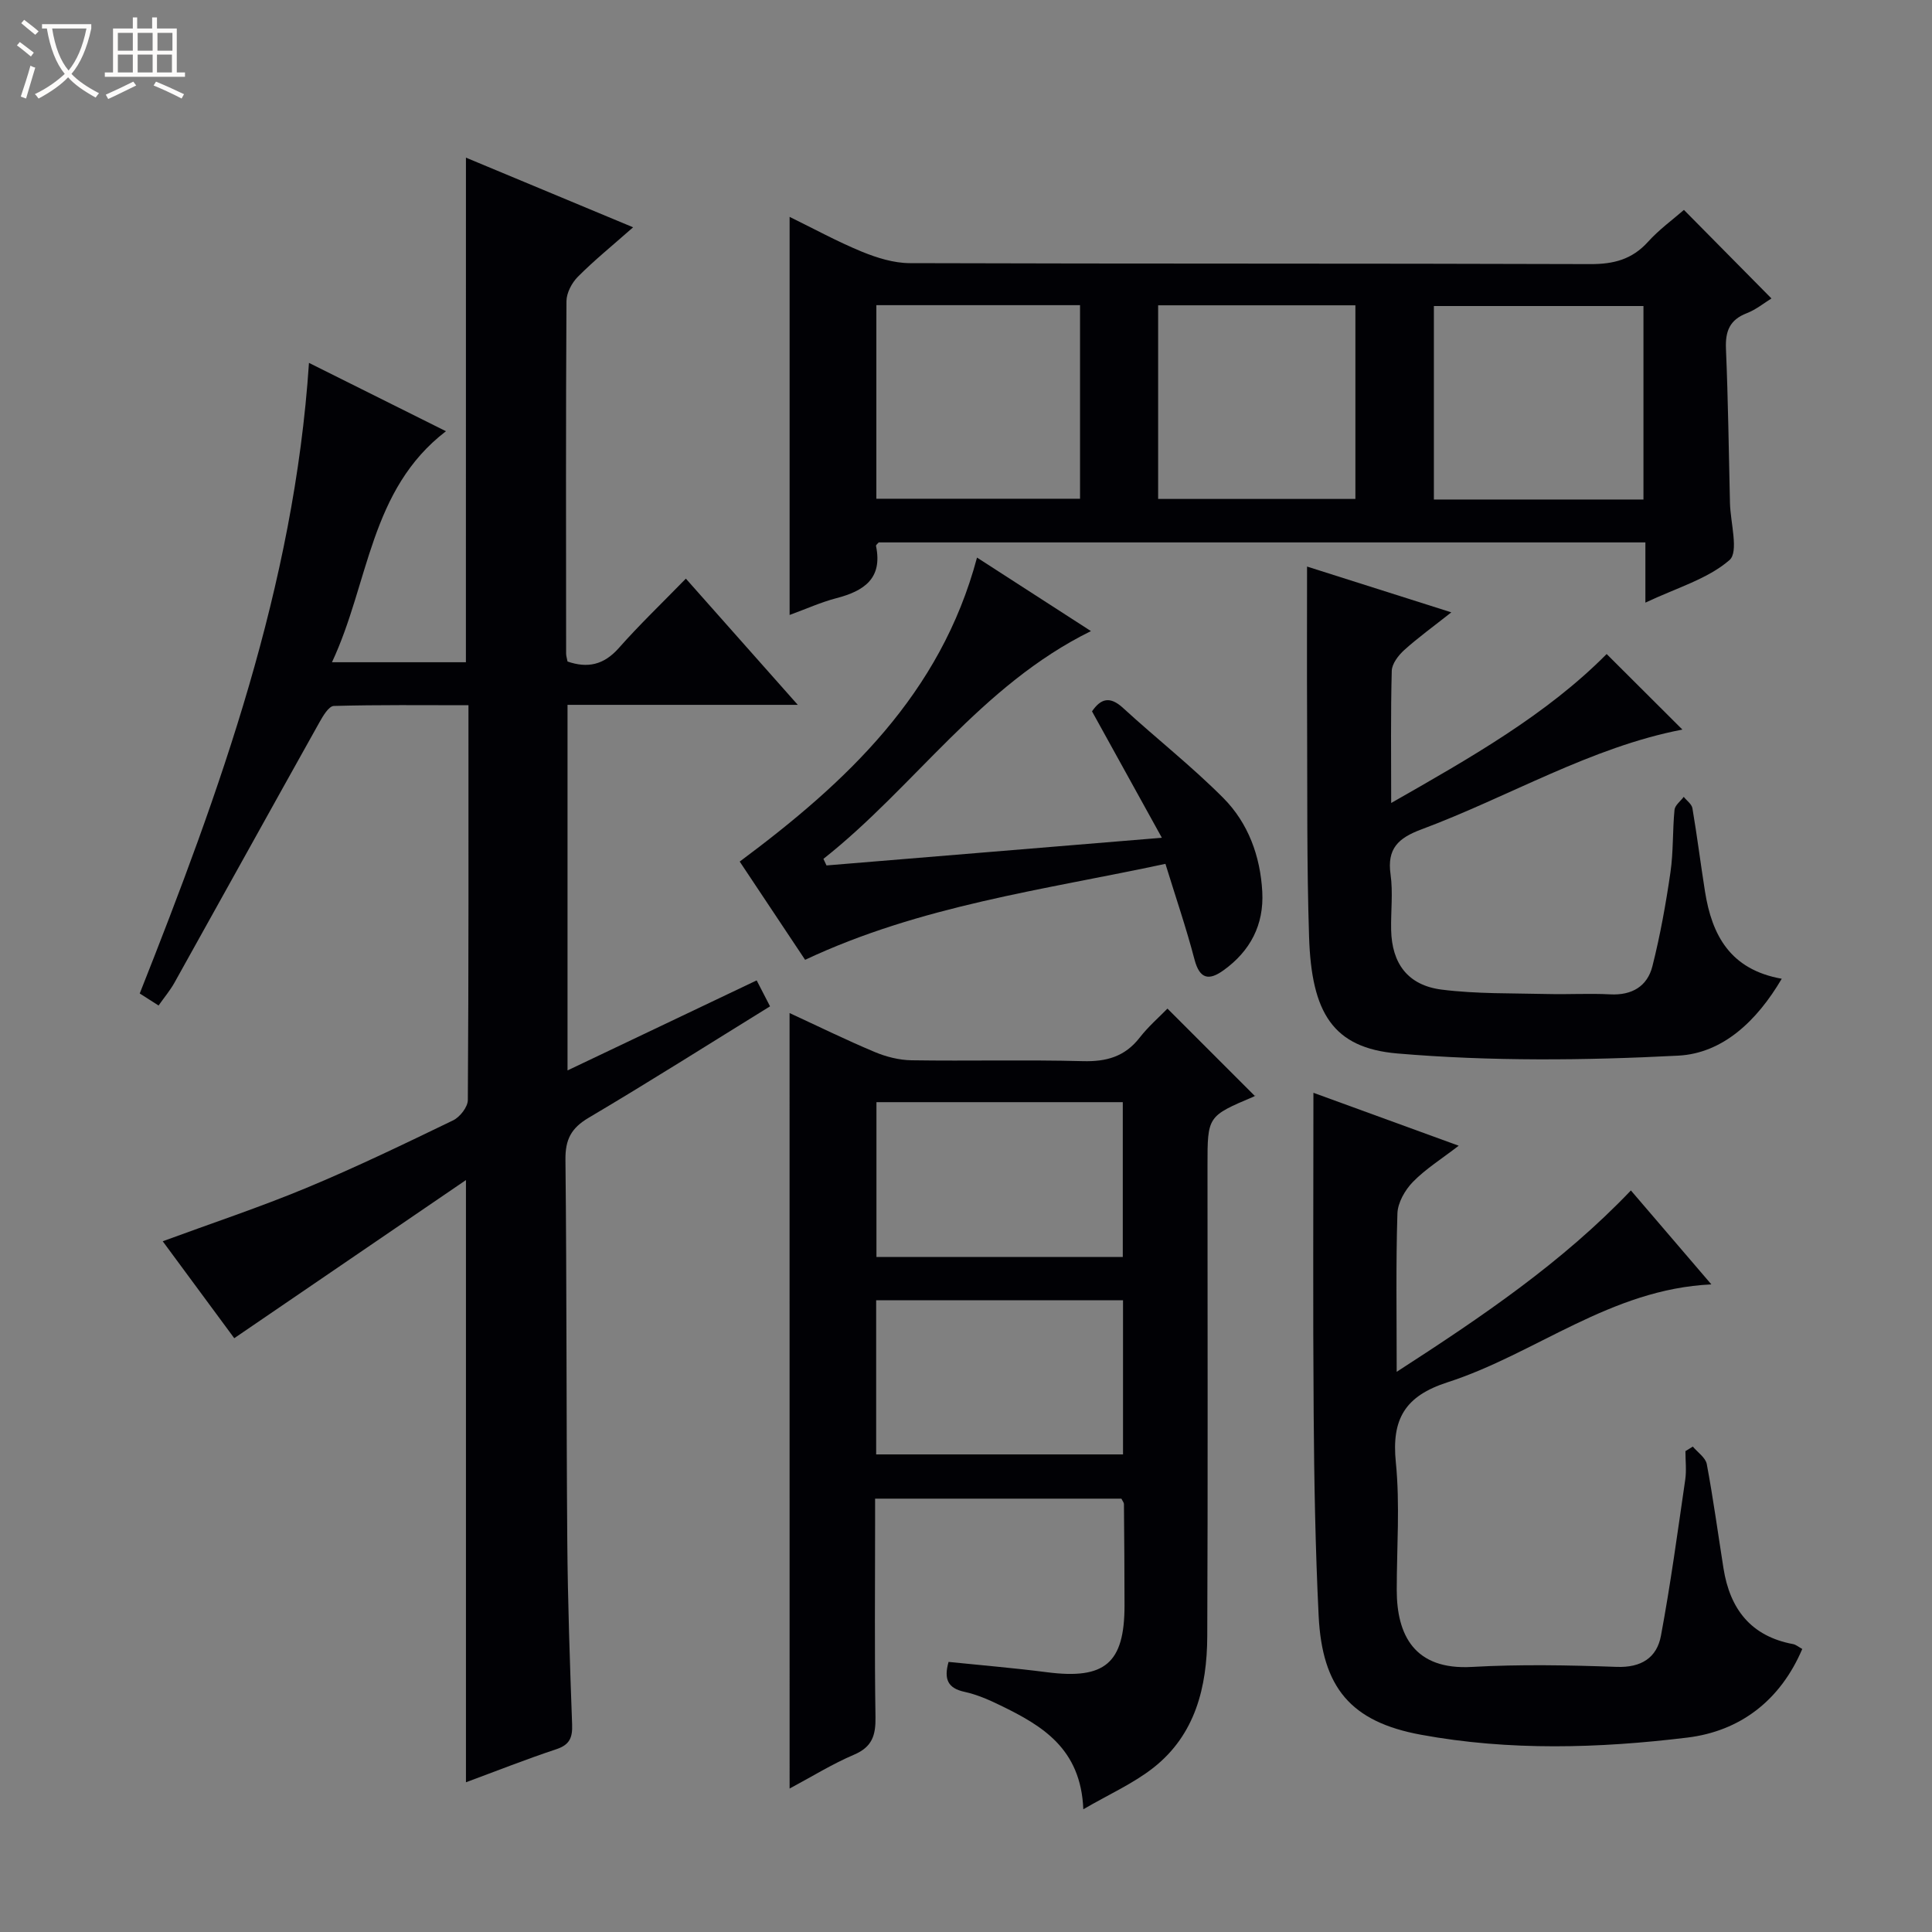 <svg enable-background="new 0 0 400 400" viewBox="0 0 400 400" xmlns="http://www.w3.org/2000/svg"><rect x="0" y="0" width="400" height="400" fill="#808080" stroke="none"/><path d="m6.4 11.7c-1-.8-1.9-1.6-2.9-2.3l.6-.7c.9.7 1.9 1.4 2.9 2.2zm-2.1 8.3c.7-2.1 1.4-4.2 2-6.4.2.1.6.3 1 .4-.7 2.3-1.3 4.4-1.9 6.4zm3-12.8c-1.1-.9-2.1-1.7-2.9-2.4l.6-.7c1 .8 2 1.5 3 2.4zm1.4-1.3v-.9h10.2v.9c-.9 4.2-2.3 7.3-4.1 9.4 1.3 1.4 3.2 2.7 5.7 4-.2.2-.4.5-.7.9-2.5-1.4-4.4-2.7-5.7-4.2-1.4 1.5-3.5 3-6.1 4.4 0 0 0 0-.1-.1-.3-.4-.5-.7-.7-.8 2.7-1.3 4.7-2.8 6.2-4.2-1.8-2.2-3-5.3-3.7-9.4zm9.2 0h-7.1c.6 3.8 1.7 6.7 3.4 8.7 1.7-2.1 2.9-4.8 3.7-8.7z" fill="#fcfbfa"/><path d="m31.6 3.6h.9v2.3h4.1v9.1h1.7v.9h-16.6v-.9h1.7v-9.1h4.1v-2.3h.9v2.3h3.1v-2.3zm-4 13.3.6.8c-1.9.9-3.8 1.9-5.8 2.8-.2-.3-.3-.6-.5-.9 2-.9 3.9-1.8 5.7-2.7zm-3.2-10.1v3.7h3.1v-3.7zm0 4.5v3.7h3.1v-3.7zm4.1-4.5v3.7h3.1v-3.7zm0 4.5v3.7h3.1v-3.7zm9.1 9.1c-2.1-1.1-4.1-2-5.8-2.7l.5-.8c2.2.9 4.1 1.8 5.8 2.6zm-1.9-13.6h-3.1v3.7h3.1zm-3.2 4.5v3.7h3.1v-3.7z" fill="#fcfbfa"/><g fill="#010105"><path d="m96.47 32.64c11.06 4.61 22 9.17 34.61 14.42-4.32 3.81-8.06 6.84-11.43 10.23-1.26 1.26-2.36 3.35-2.37 5.07-.14 24.32-.09 48.65-.07 72.97 0 .48.17.96.29 1.63 4.14 1.43 7.5.72 10.59-2.76 4.28-4.84 8.96-9.32 13.91-14.4 7.79 8.79 15.1 17.03 23.17 26.13-16.58 0-31.96 0-47.67 0v75.69c13.14-6.26 25.94-12.35 39.16-18.64.88 1.71 1.75 3.39 2.77 5.37-12.68 7.83-25.01 15.65-37.57 23.08-3.63 2.15-4.84 4.52-4.79 8.7.28 26.32.17 52.64.38 78.96.1 12.64.54 25.29 1 37.92.1 2.71-.48 4.22-3.25 5.14-6.27 2.08-12.43 4.52-18.73 6.85 0-41.41 0-82.43 0-124.68-16.13 11.01-31.82 21.72-47.97 32.74-4.73-6.41-9.71-13.16-14.81-20.07 10.13-3.73 20.11-7.04 29.8-11.07 10.27-4.27 20.3-9.12 30.32-13.96 1.41-.68 3.05-2.77 3.05-4.22.18-26.98.13-53.97.13-81.73-9.39 0-18.64-.11-27.88.15-1.03.03-2.23 2.05-2.96 3.36-10.05 17.97-20.02 35.99-30.05 53.97-.88 1.57-2.06 2.97-3.27 4.69-1.3-.83-2.38-1.52-3.9-2.49 16.61-41.94 31.97-84.29 35.04-130.56 9.66 4.82 18.7 9.33 28.36 14.15-15.82 12.14-15.87 31.33-23.6 47.83h27.73c.01-34.56.01-69.22.01-104.47z"/><path d="m163.47 209.74c5.95 2.75 11.71 5.58 17.62 8.06 2.37 1 5.07 1.68 7.63 1.72 11.83.18 23.67-.13 35.49.18 4.87.13 8.67-.93 11.73-4.85 1.83-2.35 4.13-4.34 5.77-6.03 6.11 6.11 12.04 12.04 18.06 18.06.42-.33.13.02-.24.18-9.53 4.04-9.53 4.04-9.53 14.25 0 32.49.09 64.99-.05 97.48-.05 10.45-2.45 20.36-11.15 27.2-4.16 3.27-9.15 5.48-14.51 8.6-.51-12.63-8.57-17.32-17.15-21.5-2.38-1.16-4.87-2.25-7.44-2.81-3.42-.74-4.34-2.57-3.31-6.2 6.71.69 13.57 1.26 20.39 2.14 11.98 1.54 16.04-1.86 16.04-13.83 0-7-.06-13.99-.12-20.99 0-.29-.26-.58-.53-1.12-16.66 0-33.43 0-50.99 0v5.25c0 13.33-.13 26.66.08 39.99.06 3.73-.67 6.15-4.4 7.75-4.53 1.93-8.76 4.56-13.38 7.03-.01-53.75-.01-106.89-.01-160.56zm17.99 18.45v32.06h51c0-10.88 0-21.41 0-32.06-17.11 0-33.87 0-51 0zm-.06 41.02v31.91h51.11c0-10.88 0-21.29 0-31.91-17.07 0-33.82 0-51.11 0z"/><path d="m348.64 43.46c6.2 6.27 12.12 12.26 18.12 18.33-1.46.9-3.16 2.3-5.12 3.06-3.54 1.37-4.45 3.73-4.3 7.36.45 10.63.58 21.27.83 31.9.09 4.09 1.87 10.16-.11 11.86-4.55 3.93-10.94 5.74-17.4 8.8 0-4.7 0-8.44 0-12.47-53.28 0-105.99 0-158.73 0-.19.23-.6.53-.56.73 1.41 6.78-2.53 9.34-8.22 10.82-3.18.83-6.21 2.21-9.67 3.47 0-27.53 0-54.66 0-82.42 4.97 2.43 9.84 5.1 14.94 7.2 3.13 1.28 6.61 2.37 9.94 2.38 46.96.15 93.93.04 140.9.2 4.83.02 8.65-.97 11.94-4.61 2.31-2.56 5.16-4.62 7.44-6.61zm-8.38 59.96c0-13.7 0-26.9 0-40.06-14.7 0-29.07 0-43.39 0v40.06zm-158.82-40.24v40.08h42.17c0-13.48 0-26.69 0-40.08-14.12 0-27.91 0-42.17 0zm99.18 40.12c0-13.74 0-26.83 0-40.09-13.75 0-27.18 0-40.84 0v40.09z"/><path d="m271.93 226.25c9.46 3.45 19.39 7.07 30.08 10.96-3.6 2.78-6.87 4.81-9.48 7.49-1.64 1.68-3.14 4.3-3.21 6.55-.33 10.48-.15 20.97-.15 32.77 17.68-11.42 34.29-22.66 48.49-37.55 5.44 6.35 10.81 12.62 16.66 19.45-20.89.97-36.35 14.37-54.63 20.27-8.8 2.84-11.6 7.6-10.7 16.55.88 8.74.19 17.64.19 26.47.01 9.26 3.61 16.59 15.56 15.91 9.96-.56 19.99-.37 29.97-.01 5.09.19 8.32-1.89 9.17-6.44 2-10.71 3.46-21.53 5.03-32.32.28-1.93.04-3.94.04-5.91.51-.31 1.02-.63 1.53-.94 1 1.2 2.63 2.28 2.89 3.62 1.34 7.16 2.32 14.39 3.46 21.59 1.33 8.39 5.65 14.05 14.39 15.68.61.11 1.15.59 1.92 1.01-4.55 10.69-12.89 17.02-23.8 18.35-18.33 2.23-36.86 2.77-55.14-.59-14.54-2.67-20.46-9.76-21.19-24.64-.68-13.95-.93-27.92-1.03-41.89-.17-21.96-.05-43.92-.05-66.38z"/><path d="m332.64 135.41c5.36 5.35 10.59 10.57 15.68 15.64-18.91 3.64-35.84 13.88-54.09 20.69-4.71 1.76-7.09 3.95-6.33 9.29.53 3.76.04 7.65.12 11.48.14 6.97 3.45 11.49 10.47 12.38 7.22.91 14.59.73 21.89.91 4.33.11 8.67-.16 12.99.07 4.49.24 7.69-1.66 8.74-5.81 1.62-6.4 2.79-12.93 3.74-19.47.62-4.25.42-8.62.84-12.92.09-.95 1.24-1.79 1.91-2.69.62.79 1.66 1.5 1.8 2.37.97 5.72 1.69 11.49 2.6 17.22 1.43 9.02 5.19 16.17 15.89 18.07-5.17 8.79-12.24 15.44-21.43 15.92-19.34 1-38.88 1.19-58.15-.45-13.37-1.14-17.78-8.44-18.28-24.14-.49-15.1-.34-30.22-.41-45.33-.05-10.43-.01-20.87-.01-31.34 8.94 2.84 18.81 5.97 29.87 9.48-3.73 2.95-6.88 5.22-9.74 7.8-1.21 1.09-2.55 2.83-2.59 4.31-.24 8.81-.12 17.63-.12 27.36 16.37-9.34 32.17-18.28 44.61-30.84z"/><path d="m166.69 198.72c-4.48-6.73-8.99-13.5-13.54-20.34 22.07-16.42 41.57-34.61 49.13-62.94 7.91 5.11 15.5 10 23.59 15.22-22.86 11.26-36.47 32.21-55.39 47.16.21.45.43.91.64 1.36 22.72-1.88 45.44-3.75 69.43-5.73-5.07-9.18-9.75-17.65-14.46-26.17 1.84-2.69 3.73-3.18 6.42-.71 6.85 6.29 14.21 12.06 20.76 18.64 5.16 5.19 7.67 12.04 8.07 19.42.37 6.84-2.48 12.27-8.01 16.25-3.01 2.17-4.94 1.88-6.02-2.22-1.71-6.54-3.91-12.95-6.02-19.81-25.22 5.41-50.65 8.61-74.6 19.87z"/></g></svg>